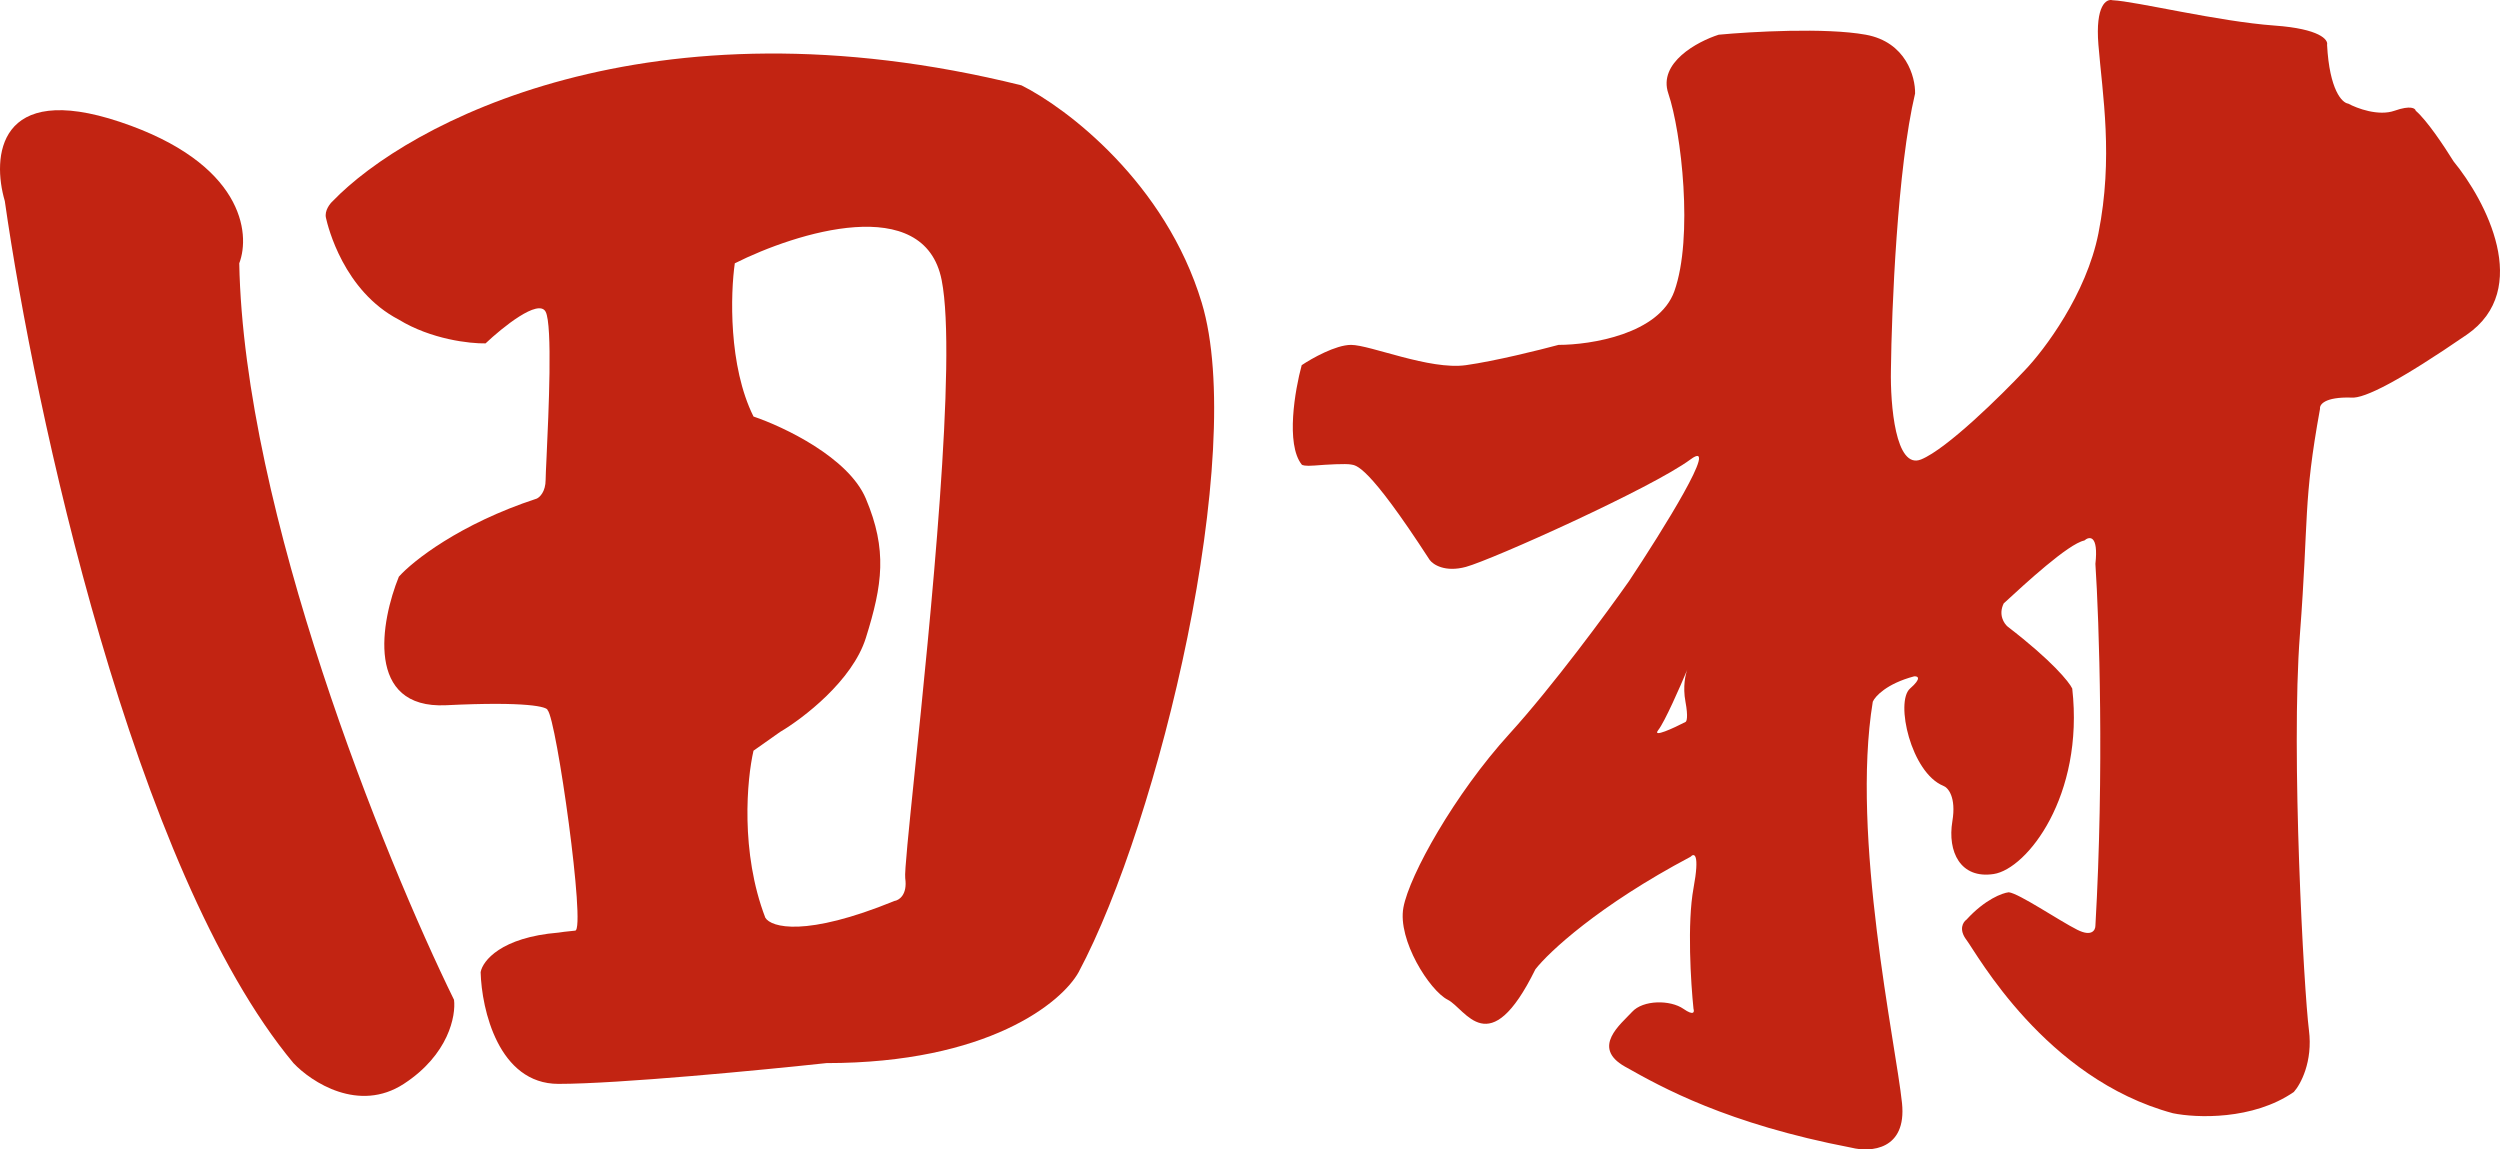 <svg width="87" height="40" viewBox="0 0 87 40" fill="none" xmlns="http://www.w3.org/2000/svg">
<g id="logo-tamura">
<path d="M10.212 36.996C4.644 30.308 1.195 14.209 0.167 6.995C-0.279 5.481 -0.101 2.812 4.178 4.243C8.456 5.674 8.726 8.119 8.326 9.163C8.491 17.805 13.377 29.852 15.8 34.794C15.869 35.345 15.615 36.7 14.052 37.719C12.488 38.737 10.84 37.661 10.212 36.996Z" fill="#C22412"/>
<path fill-rule="evenodd" clip-rule="evenodd" d="M11.583 6.995C14.166 4.312 22.575 -0.25 35.547 2.97C37.113 3.75 40.56 6.355 41.822 10.539C43.398 15.768 40.347 28.567 37.536 33.831C36.953 34.886 34.382 36.996 28.759 36.996C26.519 37.237 21.518 37.719 19.434 37.719C17.35 37.719 16.76 35.127 16.726 33.831C16.794 33.441 17.432 32.62 19.434 32.455C19.503 32.443 19.715 32.414 20.017 32.386C20.394 32.352 19.366 25.023 19.057 24.714C19.057 24.599 18.351 24.404 15.526 24.542C12.701 24.679 13.252 21.617 13.88 20.069C14.36 19.53 15.992 18.232 18.68 17.351C18.783 17.305 18.988 17.11 18.988 16.697C18.988 16.589 19.002 16.293 19.021 15.888C19.091 14.368 19.232 11.31 18.988 10.849C18.741 10.381 17.491 11.388 16.897 11.95C16.36 11.961 15.005 11.812 13.88 11.124C11.96 10.126 11.412 7.89 11.343 7.58C11.288 7.332 11.48 7.087 11.583 6.995ZM26.222 14.495C25.345 12.734 25.422 10.206 25.571 9.163C27.719 8.085 32.167 6.693 32.77 9.748C33.312 12.489 32.369 21.649 31.832 26.866C31.621 28.917 31.473 30.359 31.502 30.563C31.584 31.141 31.285 31.331 31.125 31.354C28.026 32.62 26.839 32.271 26.634 31.939C25.756 29.654 25.994 27.111 26.222 26.124L27.148 25.471C27.948 25 29.664 23.689 30.131 22.202C30.713 20.344 30.885 19.14 30.131 17.351C29.527 15.92 27.274 14.851 26.222 14.495Z" fill="#C22412"/>
<path fill-rule="evenodd" clip-rule="evenodd" d="M45.299 12.708C45.065 13.566 44.738 15.459 45.299 16.165C45.31 16.188 45.418 16.228 45.754 16.2C46.175 16.165 46.841 16.129 47.016 16.165C47.191 16.2 47.577 16.129 49.75 19.481C49.867 19.645 50.283 19.925 51.012 19.728C51.923 19.481 57.497 16.976 58.829 15.988C59.894 15.198 57.847 18.481 56.691 20.221C55.931 21.303 54.034 23.883 52.519 25.548C50.627 27.629 49.049 30.451 48.839 31.58C48.629 32.709 49.75 34.473 50.381 34.791C51.012 35.108 51.818 37.013 53.431 33.732C53.898 33.133 55.632 31.51 58.829 29.817C58.957 29.675 59.158 29.697 58.934 30.91C58.71 32.124 58.84 34.214 58.934 35.108C58.969 35.214 58.948 35.362 58.584 35.108C58.128 34.791 57.181 34.791 56.796 35.214C56.41 35.637 55.359 36.448 56.55 37.119L56.601 37.147C57.806 37.825 60.082 39.106 64.437 39.941C65.091 40.105 66.358 40.025 66.19 38.389C65.98 36.343 64.402 29.111 65.173 24.419C65.255 24.231 65.657 23.791 66.611 23.537C66.739 23.526 66.891 23.594 66.47 23.961C65.945 24.419 66.505 26.889 67.627 27.347C67.791 27.406 68.083 27.735 67.942 28.582C67.767 29.64 68.223 30.593 69.38 30.416C70.536 30.24 72.534 27.7 72.114 23.961C72.009 23.737 71.413 22.994 69.87 21.809C69.742 21.703 69.534 21.393 69.73 20.997L69.754 20.976C70.466 20.319 71.98 18.922 72.534 18.81C72.71 18.658 73.032 18.606 72.92 19.622C73.049 21.585 73.228 26.853 72.92 32.215C72.92 32.368 72.794 32.61 72.289 32.356C71.658 32.039 70.256 31.087 69.905 31.051C69.683 31.075 69.078 31.298 68.433 32.004C68.316 32.086 68.153 32.342 68.433 32.709C68.784 33.168 71.167 37.542 75.619 38.741C76.425 38.906 78.395 38.988 79.825 38.001C80.059 37.742 80.491 36.949 80.351 35.849C80.176 34.473 79.72 26.218 80.036 22.091C80.351 17.964 80.141 17.505 80.737 14.225C80.713 14.083 80.898 13.808 81.823 13.836C82.279 13.883 83.541 13.23 85.841 11.649C88.14 10.069 86.495 6.969 85.385 5.617C85.034 5.053 84.459 4.192 84.067 3.853C84.055 3.771 83.891 3.656 83.331 3.853C82.77 4.051 82.022 3.771 81.718 3.606C81.508 3.583 81.066 3.141 80.982 1.56C81.029 1.384 80.73 1.003 79.159 0.89C77.196 0.749 74.322 0.044 73.516 0.008C73.305 -0.051 72.913 0.178 73.025 1.56C73.165 3.289 73.551 5.476 73.025 8.122C72.605 10.238 71.144 12.178 70.466 12.884C69.637 13.766 67.753 15.621 66.856 15.988C65.959 16.355 65.781 14.072 65.804 12.884C65.828 10.756 66.029 5.85 66.645 3.254C66.657 2.677 66.33 1.462 64.928 1.208C63.526 0.954 60.932 1.102 59.81 1.208C59.074 1.443 57.693 2.181 58.058 3.254C58.513 4.594 58.934 8.263 58.268 10.133C57.735 11.628 55.359 12.002 54.237 12.002C53.583 12.178 52.022 12.567 51.012 12.708C49.75 12.884 47.682 12.002 47.016 12.002C46.483 12.002 45.649 12.473 45.299 12.708ZM58.654 25.125C58.245 25.337 57.483 25.689 57.707 25.407C57.93 25.126 58.473 23.89 58.72 23.299C58.655 23.459 58.555 23.892 58.654 24.419C58.754 24.956 58.695 25.113 58.654 25.125Z" fill="#C22412"/>
</g>
</svg>
